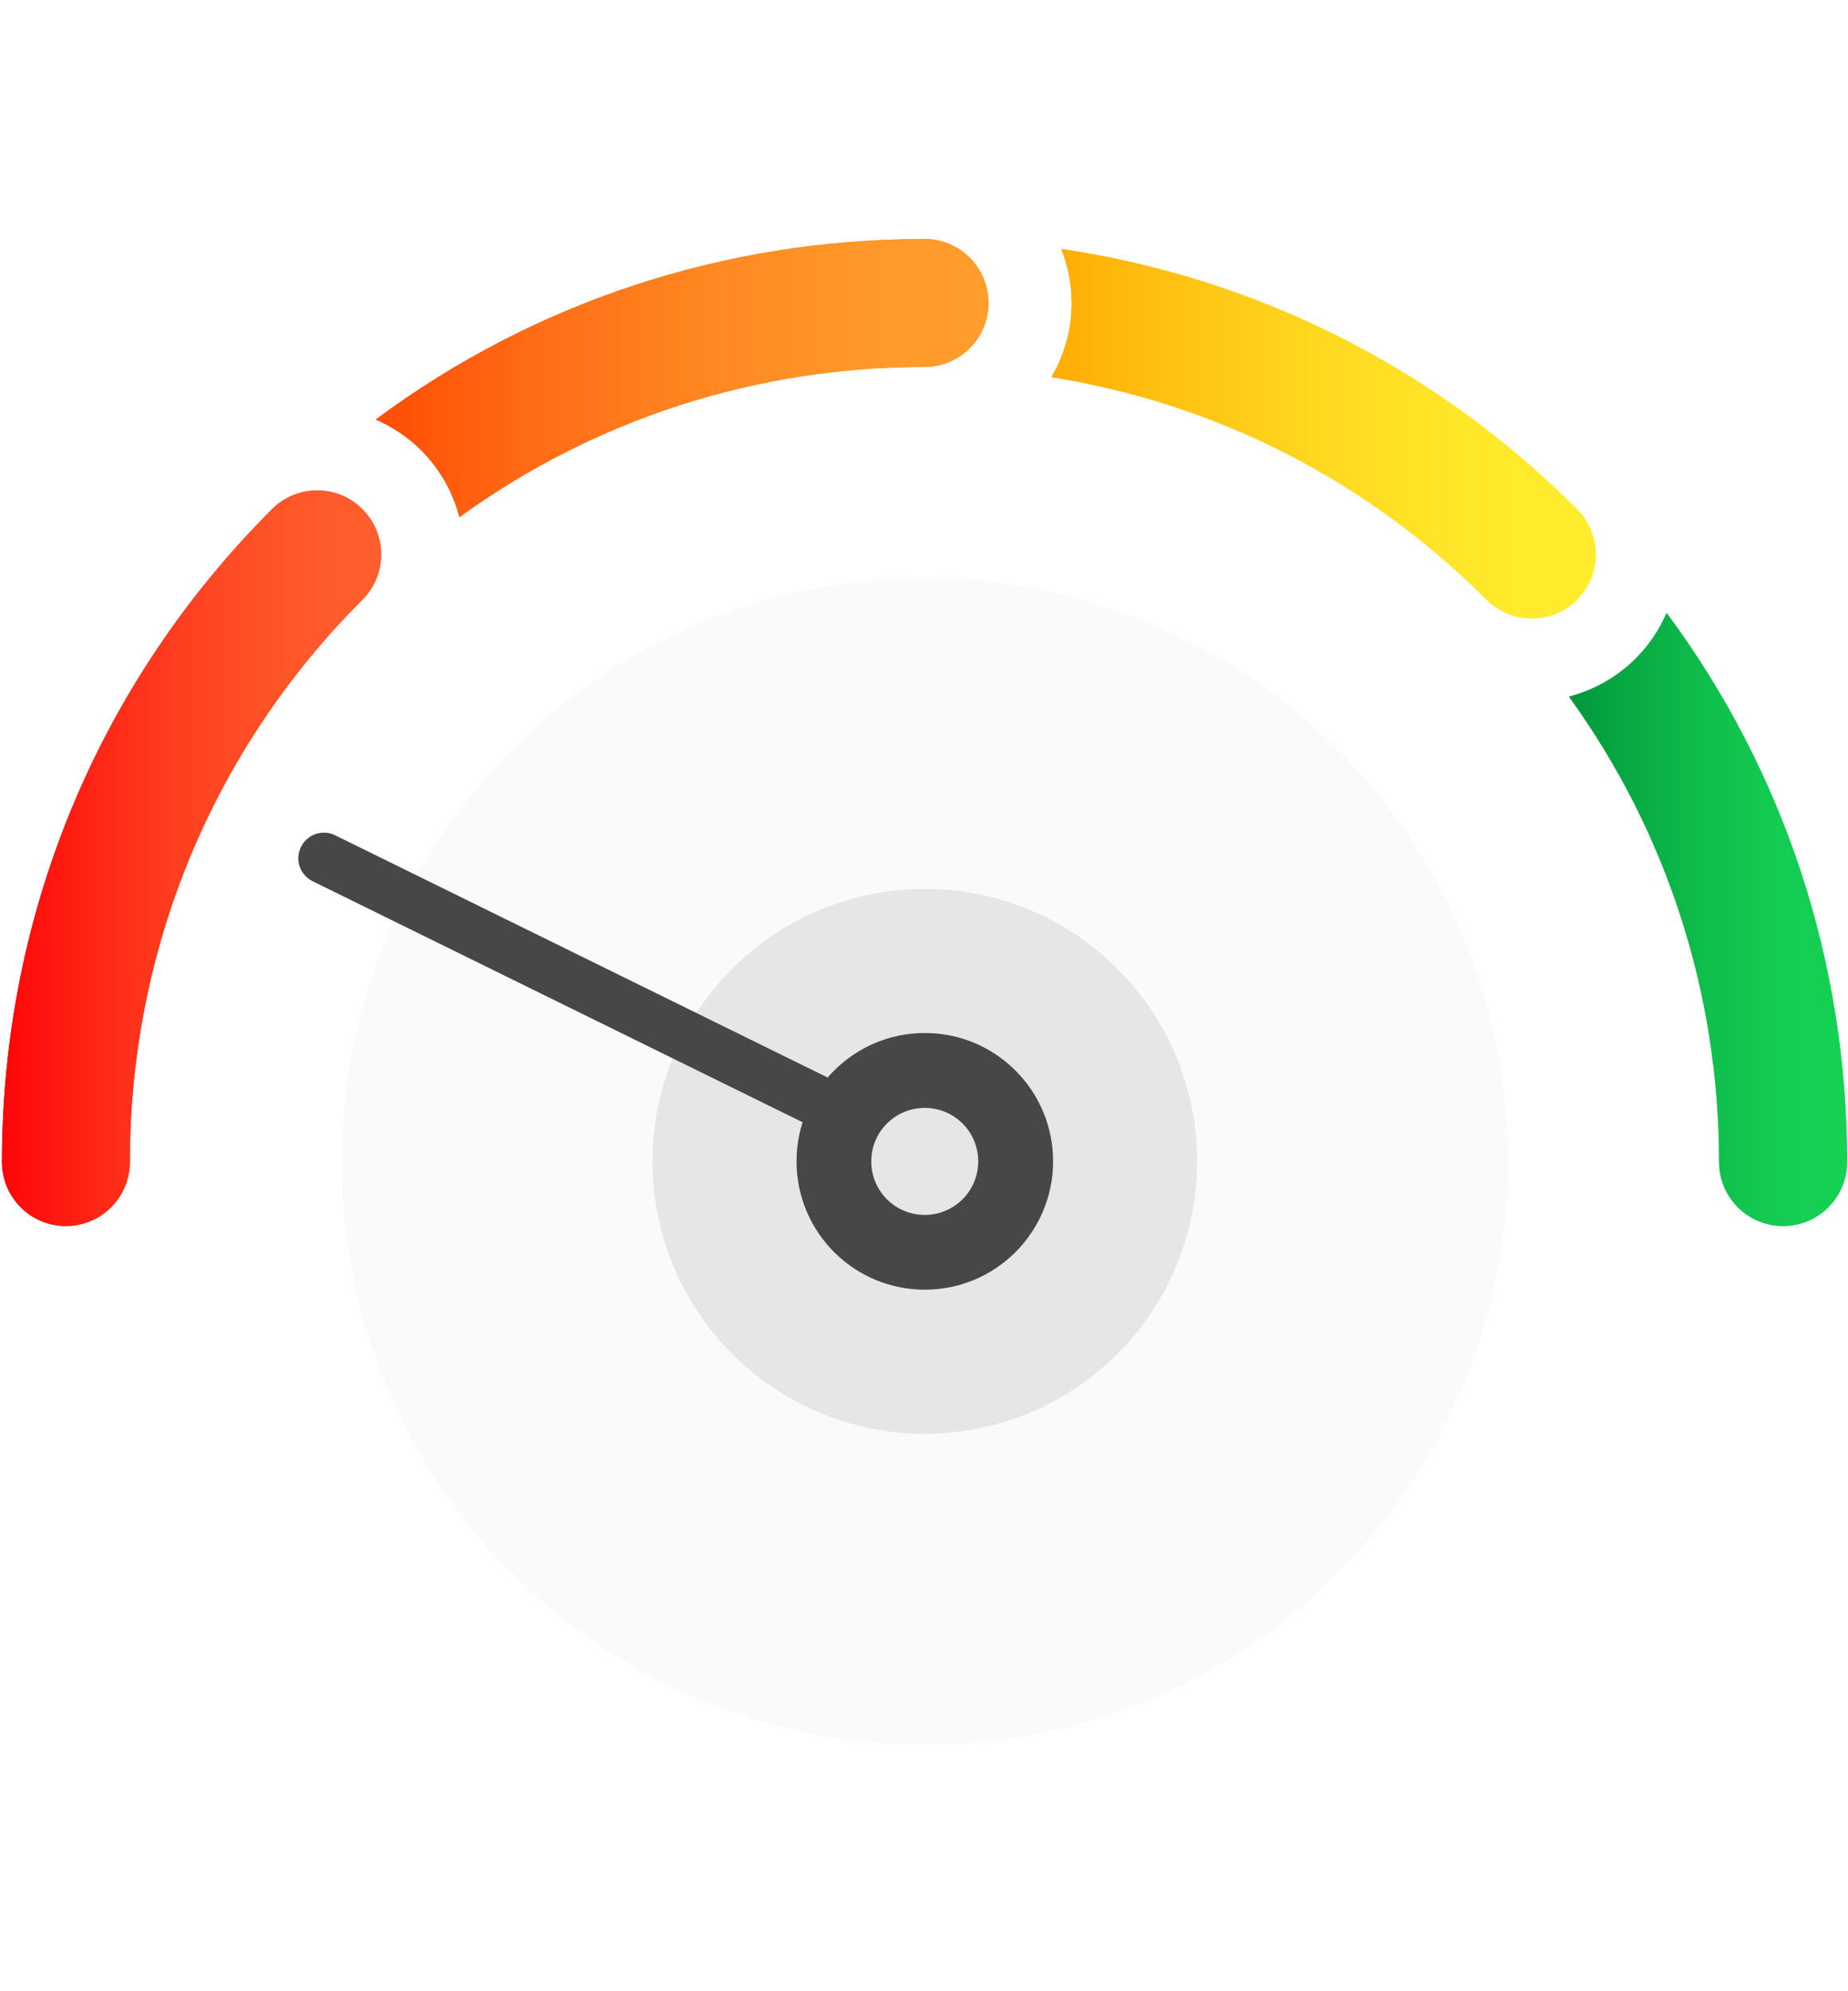 <?xml version="1.0" encoding="UTF-8"?> <svg xmlns="http://www.w3.org/2000/svg" xmlns:xlink="http://www.w3.org/1999/xlink" id="Layer_1" version="1.1" viewBox="0 0 273 294"><defs><style> .st0 { fill: url(#linear-gradient2); } .st1 { isolation: isolate; opacity: .2; } .st1, .st2 { fill: #e6e6e6; } .st3 { fill: url(#linear-gradient1); } .st4 { fill: url(#linear-gradient7); } .st5 { fill: url(#linear-gradient4); } .st6 { fill: #474747; } .st7 { fill: url(#linear-gradient5); } .st8 { fill: url(#linear-gradient3); } .st9 { fill: url(#linear-gradient6); } .st10 { fill: url(#linear-gradient); } </style><linearGradient id="linear-gradient" x1="231.79" y1="158.24" x2="272.86" y2="158.24" gradientTransform="translate(0 294) scale(1 -1)" gradientUnits="userSpaceOnUse"><stop offset="0" stop-color="#00963a"></stop><stop offset=".16" stop-color="#06a541"></stop><stop offset=".47" stop-color="#0fbd4b"></stop><stop offset=".76" stop-color="#14cc52"></stop><stop offset="1" stop-color="#16d154"></stop></linearGradient><linearGradient id="linear-gradient1" x1="155.32" y1="229.97" x2="235.73" y2="229.97" gradientTransform="translate(0 294) scale(1 -1)" gradientUnits="userSpaceOnUse"><stop offset="0" stop-color="#ffac05"></stop><stop offset=".18" stop-color="#ffbe10"></stop><stop offset=".49" stop-color="#ffd820"></stop><stop offset=".78" stop-color="#ffe82a"></stop><stop offset="1" stop-color="#ffed2d"></stop></linearGradient><linearGradient id="linear-gradient2" x1="55.51" y1="238.18" x2="146.02" y2="238.18" gradientTransform="translate(0 294) scale(1 -1)" gradientUnits="userSpaceOnUse"><stop offset="0" stop-color="#ff4d05"></stop><stop offset=".28" stop-color="#ff6e16"></stop><stop offset=".55" stop-color="#f82"></stop><stop offset=".8" stop-color="#ff982a"></stop><stop offset="1" stop-color="#ff9d2d"></stop></linearGradient><linearGradient id="linear-gradient3" x1=".29" y1="167.29" x2="56.31" y2="167.29" gradientTransform="translate(0 294) scale(1 -1)" gradientUnits="userSpaceOnUse"><stop offset="0" stop-color="#ff0508"></stop><stop offset=".05" stop-color="#ff0c0b"></stop><stop offset=".32" stop-color="#ff2f1a"></stop><stop offset=".58" stop-color="#ff4924"></stop><stop offset=".81" stop-color="#ff592b"></stop><stop offset="1" stop-color="#ff5e2d"></stop></linearGradient><linearGradient id="linear-gradient4" x1="231.79" y1="158.24" x2="272.86" y2="158.24" gradientTransform="translate(0 294) scale(1 -1)" gradientUnits="userSpaceOnUse"><stop offset="0" stop-color="#00963a"></stop><stop offset=".16" stop-color="#06a541"></stop><stop offset=".47" stop-color="#0fbd4b"></stop><stop offset=".76" stop-color="#14cc52"></stop><stop offset="1" stop-color="#16d154"></stop></linearGradient><linearGradient id="linear-gradient5" x1="155.32" y1="229.97" x2="235.73" y2="229.97" gradientTransform="translate(0 294) scale(1 -1)" gradientUnits="userSpaceOnUse"><stop offset="0" stop-color="#ffac05"></stop><stop offset=".18" stop-color="#ffbe10"></stop><stop offset=".49" stop-color="#ffd820"></stop><stop offset=".78" stop-color="#ffe82a"></stop><stop offset="1" stop-color="#ffed2d"></stop></linearGradient><linearGradient id="linear-gradient6" x1="55.51" y1="238.18" x2="146.02" y2="238.18" gradientTransform="translate(0 294) scale(1 -1)" gradientUnits="userSpaceOnUse"><stop offset="0" stop-color="#ff4d05"></stop><stop offset=".28" stop-color="#ff6e16"></stop><stop offset=".55" stop-color="#f82"></stop><stop offset=".8" stop-color="#ff982a"></stop><stop offset="1" stop-color="#ff9d2d"></stop></linearGradient><linearGradient id="linear-gradient7" x1=".29" y1="167.29" x2="56.31" y2="167.29" gradientTransform="translate(0 294) scale(1 -1)" gradientUnits="userSpaceOnUse"><stop offset="0" stop-color="#ff0508"></stop><stop offset=".05" stop-color="#ff0c0b"></stop><stop offset=".32" stop-color="#ff2f1a"></stop><stop offset=".58" stop-color="#ff4924"></stop><stop offset=".81" stop-color="#ff592b"></stop><stop offset="1" stop-color="#ff5e2d"></stop></linearGradient></defs><g><path class="st10" d="M246.2,90.51c-1.06,2.44-2.56,4.72-4.55,6.71-2.83,2.83-6.25,4.69-9.86,5.64,14.38,19.86,22.17,43.67,22.17,68.71,0,5.22,4.23,9.45,9.45,9.45s9.45-4.23,9.45-9.45c0-29.6-9.35-57.75-26.65-81.06Z"></path><path class="st3" d="M232.97,75.18c-20.91-20.91-47.43-34.18-76.19-38.42.98,2.47,1.53,5.16,1.53,7.97,0,4-1.1,7.73-2.98,10.95,24.25,3.86,46.61,15.18,64.28,32.86,1.85,1.84,4.26,2.77,6.68,2.77s4.84-.92,6.68-2.77c3.69-3.69,3.69-9.67,0-13.36Z"></path><path class="st0" d="M136.57,35.29c-29.6,0-57.75,9.35-81.06,26.65,2.44,1.06,4.72,2.56,6.72,4.55,2.83,2.83,4.69,6.25,5.64,9.86,19.86-14.38,43.67-22.17,68.71-22.17,5.22,0,9.45-4.23,9.45-9.45s-4.23-9.45-9.45-9.45Z"></path><path class="st8" d="M9.74,181.02c-5.22,0-9.45-4.23-9.45-9.45,0-36.44,14.17-70.67,39.89-96.39,3.69-3.69,9.67-3.69,13.36,0,3.69,3.69,3.69,9.67,0,13.36-22.15,22.15-34.36,51.64-34.36,83.03,0,5.22-4.23,9.45-9.45,9.45Z"></path></g><g><path class="st5" d="M246.2,90.51c-1.06,2.44-2.56,4.72-4.55,6.71-2.83,2.83-6.25,4.69-9.86,5.64,14.38,19.86,22.17,43.67,22.17,68.71,0,5.22,4.23,9.45,9.45,9.45s9.45-4.23,9.45-9.45c0-29.6-9.35-57.75-26.65-81.06Z"></path><path class="st7" d="M232.97,75.18c-20.91-20.91-47.43-34.18-76.19-38.42.98,2.47,1.53,5.16,1.53,7.97,0,4-1.1,7.73-2.98,10.95,24.25,3.86,46.61,15.18,64.28,32.86,1.85,1.84,4.26,2.77,6.68,2.77s4.84-.92,6.68-2.77c3.69-3.69,3.69-9.67,0-13.36Z"></path><path class="st9" d="M136.57,35.29c-29.6,0-57.75,9.35-81.06,26.65,2.44,1.06,4.72,2.56,6.72,4.55,2.83,2.83,4.69,6.25,5.64,9.86,19.86-14.38,43.67-22.17,68.71-22.17,5.22,0,9.45-4.23,9.45-9.45s-4.23-9.45-9.45-9.45Z"></path><path class="st4" d="M9.74,181.02c-5.22,0-9.45-4.23-9.45-9.45,0-36.44,14.17-70.67,39.89-96.39,3.69-3.69,9.67-3.69,13.36,0,3.69,3.69,3.69,9.67,0,13.36-22.15,22.15-34.36,51.64-34.36,83.03,0,5.22-4.23,9.45-9.45,9.45Z"></path></g><circle class="st1" cx="136.62" cy="171.48" r="86.14"></circle><circle class="st2" cx="136.62" cy="171.47" r="40.23"></circle><circle class="st6" cx="136.62" cy="171.47" r="18.95"></circle><path class="st6" d="M137.22,174.87l-91.04-44.76c-1.87-.92-2.65-3.19-1.72-5.06.92-1.87,3.18-2.65,5.06-1.72l91.04,44.76c1.87.92,2.64,3.19,1.72,5.06-.66,1.34-2,2.11-3.39,2.11-.56,0-1.13-.12-1.67-.39Z"></path><path class="st2" d="M144.51,171.48c0,4.36-3.53,7.9-7.9,7.9s-7.9-3.53-7.9-7.9,3.53-7.9,7.9-7.9,7.9,3.53,7.9,7.9Z"></path></svg> 